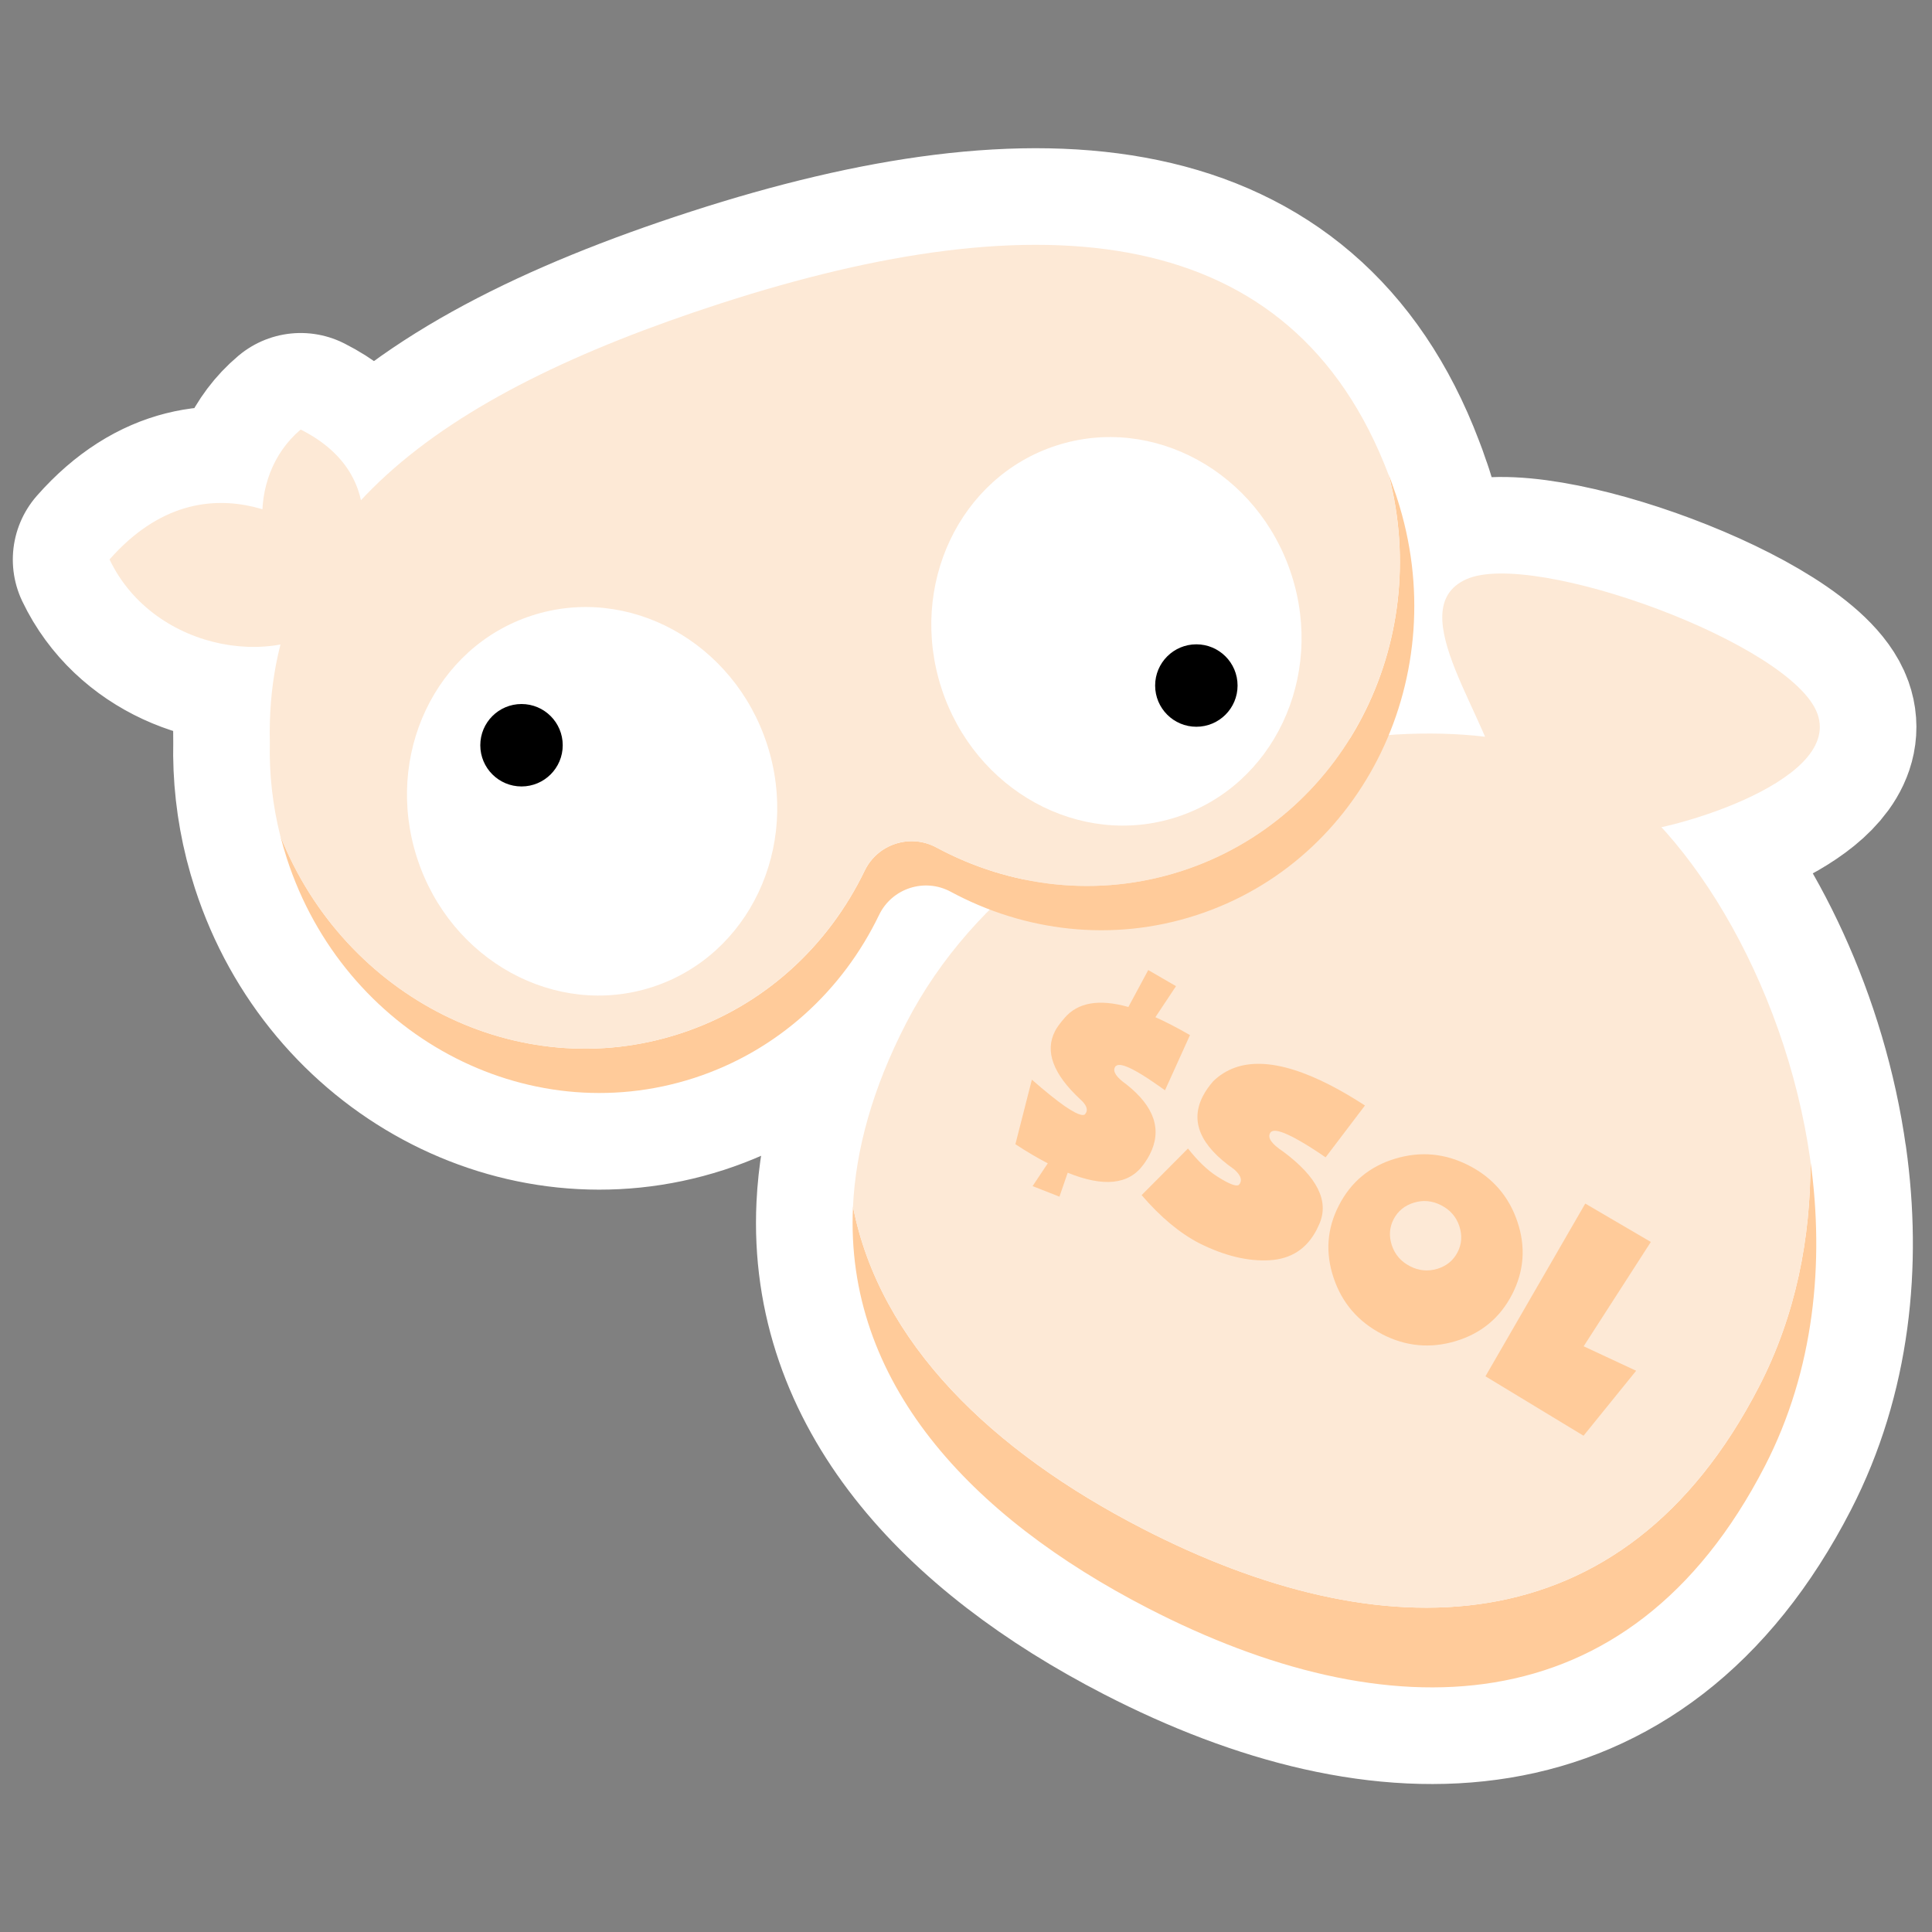 <svg width="300" height="300" viewBox="0 0 300 300" fill="none" xmlns="http://www.w3.org/2000/svg">
<rect x="0" y="0" width="300" height="300" fill="#808080" stroke="none"/>
<g clip-path="url(#clip0_797_476)">
<path d="M281.12 180.24C283.33 196.1 281.72 212.77 274.06 227.63C252.84 268.82 215.11 268.72 178.29 249.75C150.51 235.44 131.16 214.48 132.45 187.37C132.87 178.54 135.47 169.05 140.68 158.93C144.11 152.27 148.55 146.37 153.68 141.24C151.6 140.46 149.58 139.53 147.62 138.48C143.56 136.29 138.48 137.93 136.49 142.09C130.84 153.8 120.82 163.17 107.77 167.4C81.69 175.85 53.37 160.59 44.54 133.33C44.16 132.15 43.82 130.98 43.52 129.8C42.31 125 41.79 120.16 41.9 115.43C41.91 115.39 41.91 115.35 41.9 115.31C41.78 109.88 42.34 104.82 43.55 100.09C33.83 101.88 21.96 97.29 16.99 86.89C25.24 77.52 34.01 77.09 40.73 79.09C40.96 74.54 42.86 69.94 46.69 66.71C52.59 69.69 55.18 73.74 56.05 77.68C68.05 64.76 87.24 55.11 111.87 47.13C161.67 30.99 200.65 34.2 215.64 73.76C215.95 74.55 216.25 75.36 216.52 76.19C216.68 76.61 216.81 77.02 216.96 77.46C221.04 90.06 220.25 103.02 215.63 114.15C220.92 113.77 225.97 113.86 230.6 114.41C226.47 104.8 219.65 93.55 227.7 89.95C238.12 85.29 278.37 100.01 282.22 110.87C285.32 119.58 267.69 126.28 258.01 128.46C268.9 140.38 278.24 159.6 281.11 180.24H281.12Z" fill="#FFCB9A" stroke="white" stroke-width="30" stroke-linecap="round" stroke-linejoin="round"/>
<path d="M274.061 227.63C252.841 268.82 215.121 268.71 178.291 249.74C150.511 235.43 131.171 214.47 132.451 187.37C136.601 208.55 154.001 225.31 177.401 237.36C214.231 256.33 251.951 256.45 273.171 215.25C278.851 204.23 281.191 192.19 281.121 180.24C283.331 196.09 281.711 212.77 274.061 227.63Z" fill="#FFCB9A"/>
<path d="M273.171 215.25C251.941 256.46 214.231 256.33 177.401 237.36C154.011 225.31 136.601 208.55 132.451 187.37C132.871 178.54 135.471 169.05 140.681 158.93C161.911 117.72 221.601 106.2 245.801 118.67C261.291 126.65 277.201 152.12 281.121 180.25C281.191 192.19 278.841 204.23 273.171 215.26V215.25Z" fill="#FDE9D6"/>
<path d="M233.121 122.23C231.761 112.08 217.281 94.6 227.701 89.94C238.121 85.28 278.371 100 282.221 110.86C286.081 121.72 257.741 129.47 252.731 129.18C247.721 128.89 233.111 122.23 233.111 122.23H233.121Z" fill="#FDE9D6"/>
<path d="M175.2 156.39L178.3 150.63L182.61 153.13L179.41 157.95C180.19 158.3 181.01 158.69 181.86 159.13C182.8 159.61 183.77 160.15 184.78 160.73L180.9 169.3C180.41 168.96 179.95 168.63 179.52 168.33C178.07 167.32 176.86 166.57 175.9 166.07C174.55 165.38 173.69 165.19 173.31 165.51C173.26 165.54 173.21 165.57 173.18 165.62L173.12 165.73C172.77 166.41 173.36 167.29 174.89 168.37C179.28 171.83 180.49 175.47 178.53 179.28C178.31 179.71 178.05 180.14 177.75 180.56L177.54 180.85C175.3 183.95 171.38 184.37 165.79 182.1L164.51 185.82L160.34 184.18L162.7 180.64C161.12 179.83 159.45 178.84 157.67 177.67L160.23 167.65C162.32 169.48 164.03 170.85 165.33 171.76C165.95 172.18 166.48 172.51 166.93 172.74C167.65 173.11 168.15 173.22 168.42 173.07C168.48 173.02 168.53 172.97 168.56 172.9C168.6 172.85 168.63 172.81 168.65 172.77C168.94 172.21 168.65 171.52 167.76 170.72C163.52 166.78 162.21 163.25 163.82 160.12C163.96 159.85 164.12 159.58 164.31 159.32C164.61 158.89 164.95 158.47 165.33 158.04C167.39 155.65 170.68 155.09 175.2 156.36V156.39Z" fill="#FFCB9A"/>
<path d="M191.55 181.51C186.36 177.87 184.77 174.11 186.78 170.21C187.17 169.45 187.71 168.67 188.39 167.89C192.32 164.09 198.38 164.3 206.59 168.52C208.28 169.39 210.07 170.44 211.95 171.66L205.84 179.71C205.29 179.34 204.78 178.99 204.29 178.67C202.89 177.76 201.7 177.06 200.72 176.55C198.94 175.64 197.83 175.37 197.39 175.75C197.33 175.79 197.29 175.83 197.26 175.88L197.2 175.99C196.82 176.72 197.5 177.66 199.24 178.81C204.53 182.74 206.41 186.48 204.88 190.03C204.75 190.33 204.61 190.62 204.47 190.91C202.93 193.91 200.48 195.5 197.13 195.69C193.78 195.88 190.16 195.01 186.28 193.08C183.21 191.5 180.21 189 177.27 185.58L184.47 178.34C185.98 180.26 187.47 181.69 188.94 182.64C189.53 183.02 190.06 183.33 190.51 183.56C191.43 184.03 192.05 184.18 192.36 184C192.41 183.95 192.46 183.89 192.51 183.82L192.57 183.71C192.89 183.08 192.55 182.35 191.55 181.5V181.51Z" fill="#FFCB9A"/>
<path d="M214.621 207.17C210.921 205.26 208.411 202.36 207.091 198.45C205.771 194.54 206.041 190.78 207.911 187.16C209.781 183.52 212.691 181.11 216.641 179.92C220.591 178.73 224.411 179.08 228.111 180.99C231.801 182.89 234.301 185.79 235.621 189.7C236.941 193.61 236.661 197.38 234.791 201.01C232.921 204.63 230.021 207.04 226.071 208.24C222.121 209.43 218.311 209.08 214.621 207.18V207.17ZM223.171 197.03C224.611 196.59 225.671 195.73 226.331 194.44C226.991 193.17 227.071 191.81 226.601 190.38C226.121 188.95 225.191 187.88 223.801 187.16C222.411 186.44 220.991 186.31 219.551 186.75C218.111 187.19 217.061 188.05 216.401 189.32C215.741 190.59 215.651 191.96 216.131 193.39C216.611 194.82 217.541 195.89 218.931 196.61C220.321 197.33 221.741 197.46 223.181 197.02L223.171 197.03Z" fill="#FFCB9A"/>
<path d="M246.16 186.89L256.34 192.85L245.91 209.05L254.06 212.85L245.89 222.94L230.66 213.71L246.16 186.89Z" fill="#FFCB9A"/>
<path d="M216.959 77.44C225.799 104.71 211.819 133.67 185.739 142.12C172.679 146.35 159.079 144.64 147.629 138.47C143.569 136.28 138.499 137.92 136.499 142.08C130.849 153.79 120.829 163.15 107.779 167.39C81.699 175.84 53.389 160.59 44.549 133.32C44.169 132.14 43.829 130.97 43.529 129.79C53.519 154.94 80.549 168.61 105.549 160.51C118.609 156.28 128.619 146.91 134.269 135.2C136.269 131.05 141.339 129.41 145.399 131.59C156.839 137.76 170.449 139.47 183.509 135.24C208.579 127.11 222.469 100.04 215.649 73.74C215.959 74.53 216.249 75.34 216.529 76.17C216.689 76.58 216.819 77.01 216.959 77.44Z" fill="#FFCB9A"/>
<path d="M215.64 73.74C222.46 100.04 208.57 127.11 183.5 135.24C170.44 139.47 156.84 137.76 145.39 131.59C141.33 129.4 136.26 131.04 134.26 135.2C128.61 146.91 118.59 156.27 105.54 160.51C80.54 168.61 53.51 154.94 43.52 129.79C42.32 124.99 41.79 120.15 41.9 115.42C41.9 115.38 41.9 115.34 41.9 115.3C41.11 81.04 67.77 61.42 111.86 47.13C161.66 30.99 200.64 34.2 215.63 73.76L215.64 73.74Z" fill="#FDE9D6"/>
<path d="M53.52 94.95C44.31 104.57 23.92 101.39 17.01 86.87C32.37 69.44 49.49 82.93 51.97 85.56C53.41 89.83 53.52 94.95 53.52 94.95Z" fill="#FDE9D6"/>
<path d="M47.709 93.52C39.359 88.87 37.87 74.14 46.69 66.7C61.58 74.2 55.319 88.54 53.94 90.74C51.23 92.52 47.7 93.52 47.7 93.52H47.709Z" fill="#FDE9D6"/>
<path d="M101.292 153.267C116.302 148.401 124.284 131.544 119.121 115.615C113.958 99.685 97.604 90.716 82.594 95.582C67.584 100.447 59.602 117.305 64.765 133.234C69.929 149.163 86.282 158.132 101.292 153.267Z" fill="white"/>
<path d="M182.708 126.876C197.718 122.011 205.7 105.154 200.537 89.224C195.374 73.295 179.02 64.326 164.01 69.191C149 74.057 141.018 90.914 146.181 106.844C151.345 122.773 167.698 131.742 182.708 126.876Z" fill="white"/>
<path d="M80.98 122.12C84.515 122.12 87.38 119.254 87.38 115.72C87.38 112.185 84.515 109.32 80.98 109.32C77.445 109.32 74.58 112.185 74.58 115.72C74.58 119.254 77.445 122.12 80.98 122.12Z" fill="black"/>
<path d="M185.769 112.85C189.304 112.85 192.169 109.984 192.169 106.45C192.169 102.915 189.304 100.05 185.769 100.05C182.235 100.05 179.369 102.915 179.369 106.45C179.369 109.984 182.235 112.85 185.769 112.85Z" fill="black"/>
</g>
<defs>
<clipPath id="clip0_797_476">
<rect width="295.58" height="254.02" fill="white" transform="translate(2 23)"/>
</clipPath>
</defs>
</svg>
